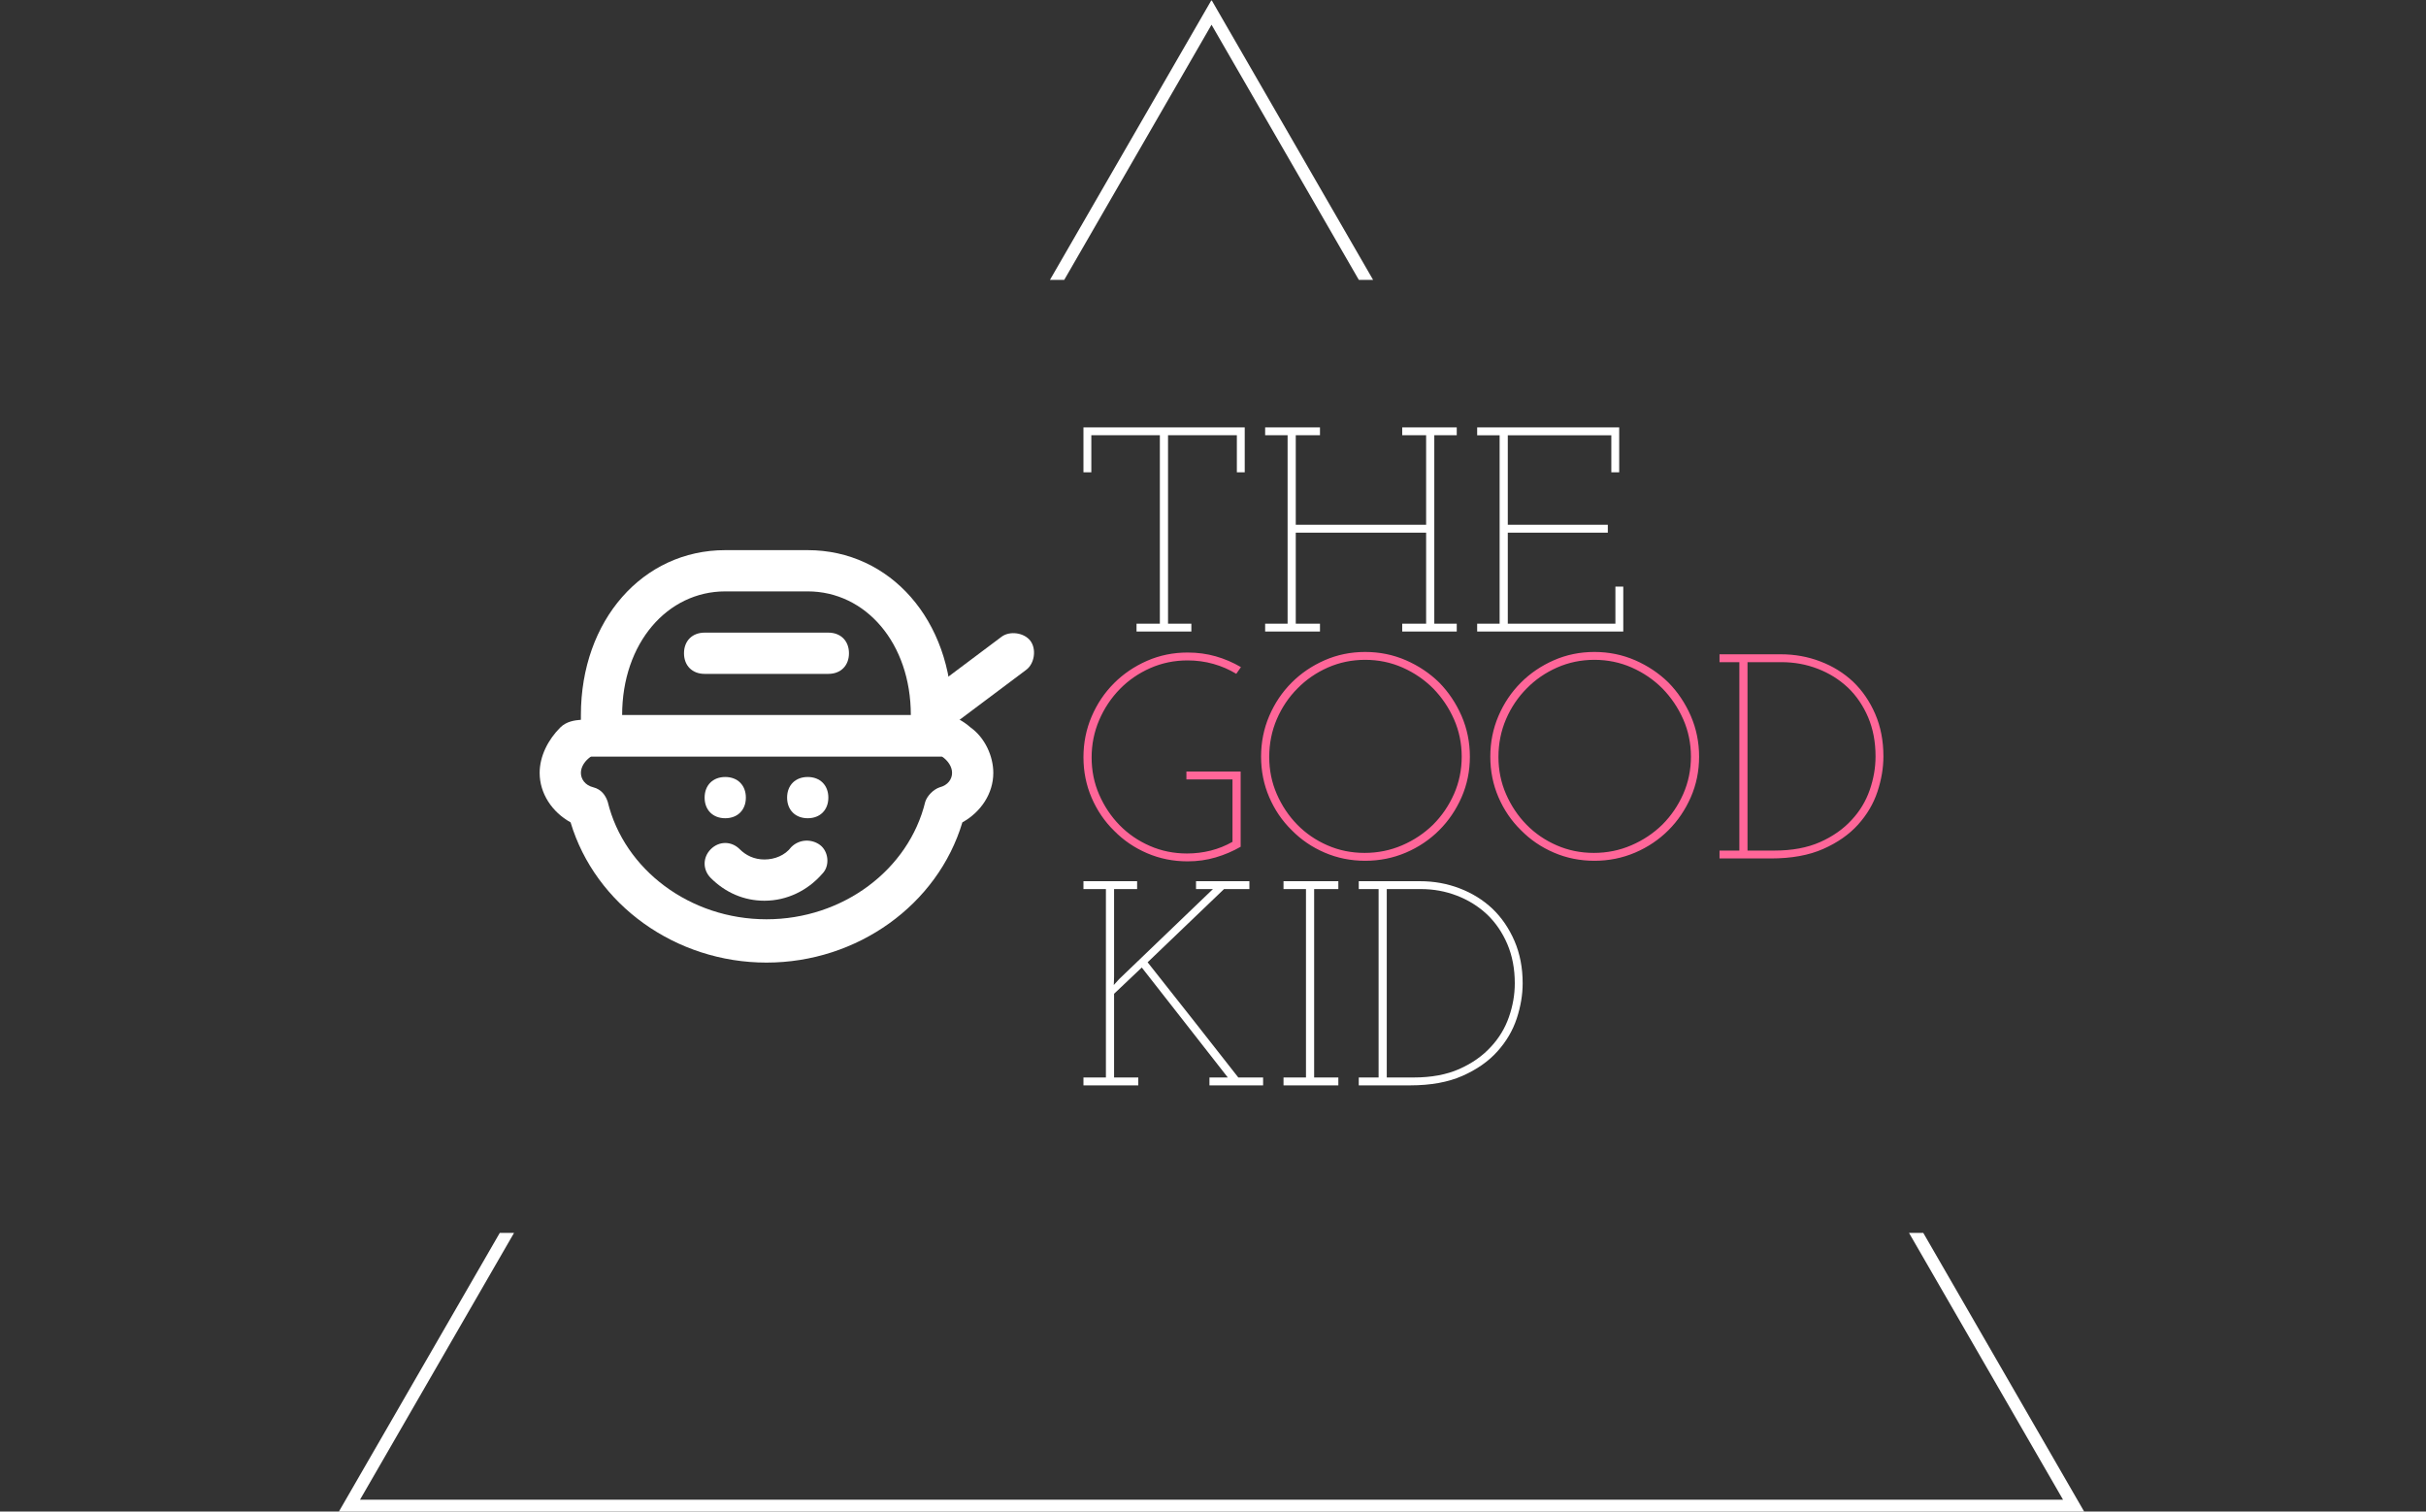 <svg xmlns="http://www.w3.org/2000/svg" version="1.1" xmlns:xlink="http://www.w3.org/1999/xlink" xmlns:svgjs="http://svgjs.dev/svgjs" width="1000" height="623" viewBox="0 0 1000 623"><rect x="0" y="0" width="1000" height="623" fill="#333333" stroke="none"/><g transform="matrix(1,0,0,1,-0.606,0.252)"><svg viewBox="0 0 396 247" data-background-color="#333366" preserveAspectRatio="xMidYMid meet" height="623" width="1000" xmlns="http://www.w3.org/2000/svg" xmlns:xlink="http://www.w3.org/1999/xlink"><g id="tight-bounds" transform="matrix(1,0,0,1,0.24,-0.1)"><svg viewBox="0 0 395.52 247.2" height="247.2" width="395.52"><g><svg></svg></g><g><svg viewBox="0 0 395.52 247.2" height="247.2" width="395.52"><g><path xmlns="http://www.w3.org/2000/svg" d="M55.039 247.2l26.403-45.732 2.333 0-25.173 43.601h278.316l-25.173-43.601 2.333 0 26.403 45.732zM197.76 0l26.403 45.732-2.333 0-24.07-41.691-24.07 41.691-2.333 0z" fill="#ffffff" fill-rule="nonzero" stroke="none" stroke-width="1" stroke-linecap="butt" stroke-linejoin="miter" stroke-miterlimit="10" stroke-dasharray="" stroke-dashoffset="0" font-family="none" font-weight="none" font-size="none" text-anchor="none" style="mix-blend-mode: normal" data-fill-palette-color="tertiary"></path></g><g transform="matrix(1,0,0,1,87.958,67.98)"><svg viewBox="0 0 219.605 111.24" height="111.24" width="219.605"><g><svg viewBox="0 0 219.605 111.24" height="111.24" width="219.605"><g transform="matrix(1,0,0,1,88.872,0)"><svg viewBox="0 0 130.733 111.24" height="111.24" width="130.733"><g><svg viewBox="0 0 130.733 111.24" height="111.24" width="130.733"><g><svg viewBox="0 0 130.733 111.24" height="111.24" width="130.733"><g transform="matrix(1,0,0,1,0,0)"><svg width="130.733" viewBox="1.75 -35 137.15 112.8" height="111.24" data-palette-color="#ffffff"><svg></svg><svg></svg><svg></svg><g class="undefined-text-0" data-fill-palette-color="primary" id="text-0"><path xmlns="http://www.w3.org/2000/svg" d="M10.85 0h9.4v-1.35h-4v-32.3h11.8v6.35h1.35v-7.7h-27.65v7.7h1.35v-6.35h11.75v32.3h-4zM32.9 0h9.4v-1.35h-4.15v-15.6h22.35v15.6h-4.1v1.35h9.35v-1.35h-3.85v-32.3h3.85v-1.35h-9.35v1.35h4.1v15.35h-22.35v-15.35h4.15v-1.35h-9.4v1.35h3.85v32.3h-3.85zM69.25 0h25.05v-7.7h-1.35v6.35h-18.45v-15.6h17.15v-1.35h-17.15v-15.35h17.75v6.35h1.35v-7.7h-24.35v1.35h3.85v32.3h-3.85z" fill="#ffffff" fill-rule="nonzero" stroke="none" stroke-width="1" stroke-linecap="butt" stroke-linejoin="miter" stroke-miterlimit="10" stroke-dasharray="" stroke-dashoffset="0" font-family="none" font-weight="none" font-size="none" text-anchor="none" style="mix-blend-mode: normal" data-fill-palette-color="primary" opacity="1"></path><path xmlns="http://www.w3.org/2000/svg" d="M28.7 36.9v0-12.9h-9.3v1.35h7.9v10.7c-1.167 0.667-2.407 1.167-3.72 1.5-1.32 0.333-2.68 0.5-4.08 0.5v0c-2.267 0-4.39-0.433-6.37-1.3-1.987-0.867-3.713-2.05-5.18-3.55v0c-1.467-1.5-2.633-3.243-3.5-5.23-0.867-1.98-1.3-4.103-1.3-6.37v0c0-2.267 0.433-4.41 1.3-6.43 0.867-2.013 2.05-3.787 3.55-5.32v0c1.467-1.5 3.2-2.693 5.2-3.58 2-0.88 4.133-1.32 6.4-1.32v0c1.533 0 3.01 0.2 4.43 0.6 1.413 0.4 2.72 0.967 3.92 1.7v0l0.8-1.15c-1.367-0.8-2.807-1.417-4.32-1.85-1.52-0.433-3.13-0.65-4.83-0.65v0c-2.467 0-4.783 0.473-6.95 1.42-2.167 0.953-4.05 2.23-5.65 3.83v0c-1.633 1.633-2.917 3.54-3.85 5.72-0.933 2.187-1.4 4.513-1.4 6.98v0c0 2.467 0.467 4.783 1.4 6.95 0.933 2.167 2.217 4.05 3.85 5.65v0c1.6 1.633 3.483 2.917 5.65 3.85 2.167 0.933 4.483 1.4 6.95 1.4v0c1.7 0 3.31-0.227 4.83-0.68 1.513-0.447 2.937-1.053 4.27-1.82zM62.75 34.05v0c1.6-1.6 2.877-3.483 3.83-5.65 0.947-2.167 1.42-4.483 1.42-6.95v0c0-2.467-0.473-4.793-1.42-6.98-0.953-2.18-2.23-4.087-3.83-5.72v0c-1.633-1.6-3.54-2.877-5.72-3.83-2.187-0.947-4.513-1.42-6.98-1.42v0c-2.467 0-4.783 0.473-6.95 1.42-2.167 0.953-4.05 2.23-5.65 3.83v0c-1.633 1.633-2.917 3.54-3.85 5.72-0.933 2.187-1.4 4.513-1.4 6.98v0c0 2.467 0.467 4.783 1.4 6.95 0.933 2.167 2.217 4.05 3.85 5.65v0c1.6 1.633 3.483 2.917 5.65 3.85 2.167 0.933 4.483 1.4 6.95 1.4v0c2.467 0 4.793-0.467 6.98-1.4 2.18-0.933 4.087-2.217 5.72-3.85zM38.4 33.1v0c-1.467-1.5-2.633-3.243-3.5-5.23-0.867-1.98-1.3-4.103-1.3-6.37v0c0-2.3 0.433-4.46 1.3-6.48 0.867-2.013 2.05-3.77 3.55-5.27v0c1.467-1.5 3.2-2.693 5.2-3.58 2-0.88 4.133-1.32 6.4-1.32v0c2.267 0 4.4 0.44 6.4 1.32 2 0.887 3.75 2.08 5.25 3.58v0c1.5 1.533 2.693 3.3 3.58 5.3 0.88 2 1.32 4.133 1.32 6.4v0c0 2.267-0.44 4.4-1.32 6.4-0.887 2-2.08 3.75-3.58 5.25v0c-1.533 1.5-3.307 2.683-5.32 3.55-2.02 0.867-4.163 1.3-6.43 1.3v0c-2.267 0-4.39-0.433-6.37-1.3-1.987-0.867-3.713-2.05-5.18-3.55zM102.05 34.05v0c1.6-1.6 2.877-3.483 3.83-5.65 0.947-2.167 1.42-4.483 1.42-6.95v0c0-2.467-0.473-4.793-1.42-6.98-0.953-2.18-2.23-4.087-3.83-5.72v0c-1.633-1.6-3.54-2.877-5.72-3.83-2.187-0.947-4.513-1.42-6.98-1.42v0c-2.467 0-4.783 0.473-6.95 1.42-2.167 0.953-4.05 2.23-5.65 3.83v0c-1.633 1.633-2.917 3.54-3.85 5.72-0.933 2.187-1.4 4.513-1.4 6.98v0c0 2.467 0.467 4.783 1.4 6.95 0.933 2.167 2.217 4.05 3.85 5.65v0c1.6 1.633 3.483 2.917 5.65 3.85 2.167 0.933 4.483 1.4 6.95 1.4v0c2.467 0 4.793-0.467 6.98-1.4 2.18-0.933 4.087-2.217 5.72-3.85zM77.7 33.1v0c-1.467-1.5-2.633-3.243-3.5-5.23-0.867-1.98-1.3-4.103-1.3-6.37v0c0-2.3 0.433-4.46 1.3-6.48 0.867-2.013 2.05-3.77 3.55-5.27v0c1.467-1.5 3.2-2.693 5.2-3.58 2-0.88 4.133-1.32 6.4-1.32v0c2.267 0 4.4 0.44 6.4 1.32 2 0.887 3.75 2.08 5.25 3.58v0c1.5 1.533 2.693 3.3 3.58 5.3 0.88 2 1.32 4.133 1.32 6.4v0c0 2.267-0.44 4.4-1.32 6.4-0.887 2-2.08 3.75-3.58 5.25v0c-1.533 1.5-3.31 2.683-5.33 3.55-2.013 0.867-4.153 1.3-6.42 1.3v0c-2.267 0-4.39-0.433-6.37-1.3-1.987-0.867-3.713-2.05-5.18-3.55zM110.8 38.9h8.8c3.533 0 6.527-0.543 8.98-1.63 2.447-1.08 4.437-2.47 5.97-4.17v0c1.533-1.7 2.643-3.583 3.33-5.65 0.68-2.067 1.02-4.083 1.02-6.05v0c0-2.667-0.467-5.083-1.4-7.25-0.933-2.167-2.2-4.017-3.8-5.55v0c-1.6-1.5-3.467-2.657-5.6-3.47-2.133-0.82-4.4-1.23-6.8-1.23v0h-10.5v1.35h3.4v32.3h-3.4zM115.6 37.55v-32.3h5.85c2.167 0 4.227 0.377 6.18 1.13 1.947 0.747 3.67 1.82 5.17 3.22v0c1.467 1.4 2.627 3.1 3.48 5.1 0.847 2 1.27 4.233 1.27 6.7v0c0 1.933-0.333 3.857-1 5.77-0.667 1.92-1.7 3.63-3.1 5.13v0c-1.433 1.567-3.24 2.833-5.42 3.8-2.187 0.967-4.797 1.45-7.83 1.45v0z" fill="#ff6699" fill-rule="nonzero" stroke="none" stroke-width="1" stroke-linecap="butt" stroke-linejoin="miter" stroke-miterlimit="10" stroke-dasharray="" stroke-dashoffset="0" font-family="none" font-weight="none" font-size="none" text-anchor="none" style="mix-blend-mode: normal" data-fill-palette-color="secondary" opacity="1"></path><path xmlns="http://www.w3.org/2000/svg" d="M1.75 77.8h9.4v-1.35h-4.15v-14.35l4.75-4.5c2.467 3.167 4.933 6.317 7.4 9.45 2.467 3.133 4.917 6.267 7.35 9.4v0h-3.15v1.35h9.2v-1.35h-4.25c-2.6-3.333-5.19-6.633-7.77-9.9-2.587-3.267-5.18-6.55-7.78-9.85v0l13.1-12.55h4.35v-1.35h-9.15v1.35h2.9l-16.1 15.45-0.9 1c0-0.267 0.01-0.51 0.03-0.73 0.013-0.213 0.02-0.453 0.02-0.72v0-15h3.95v-1.35h-9.2v1.35h3.85v32.3h-3.85zM36.05 77.8h9.4v-1.35h-4.15v-32.3h4.15v-1.35h-9.4v1.35h3.85v32.3h-3.85zM48.95 77.8h8.8c3.533 0 6.527-0.543 8.98-1.63 2.447-1.08 4.437-2.47 5.97-4.17v0c1.533-1.7 2.643-3.583 3.33-5.65 0.68-2.067 1.02-4.083 1.02-6.05v0c0-2.667-0.467-5.083-1.4-7.25-0.933-2.167-2.2-4.017-3.8-5.55v0c-1.6-1.5-3.467-2.657-5.6-3.47-2.133-0.82-4.4-1.23-6.8-1.23v0h-10.5v1.35h3.4v32.3h-3.4zM53.75 76.45v-32.3h5.85c2.167 0 4.227 0.377 6.18 1.13 1.947 0.747 3.67 1.82 5.17 3.22v0c1.467 1.4 2.627 3.1 3.48 5.1 0.847 2 1.27 4.233 1.27 6.7v0c0 1.933-0.333 3.857-1 5.77-0.667 1.92-1.7 3.63-3.1 5.13v0c-1.433 1.567-3.24 2.833-5.42 3.8-2.187 0.967-4.797 1.45-7.83 1.45v0z" fill="#ffffff" fill-rule="nonzero" stroke="none" stroke-width="1" stroke-linecap="butt" stroke-linejoin="miter" stroke-miterlimit="10" stroke-dasharray="" stroke-dashoffset="0" font-family="none" font-weight="none" font-size="none" text-anchor="none" style="mix-blend-mode: normal" data-fill-palette-color="primary" opacity="1"></path></g></svg></g></svg></g></svg></g></svg></g><g transform="matrix(1,0,0,1,0,21.92)"><svg viewBox="0 0 80.793 67.399" height="67.399" width="80.793"><g><svg xmlns="http://www.w3.org/2000/svg" xmlns:xlink="http://www.w3.org/1999/xlink" version="1.1" x="0" y="0" viewBox="4 0 23.974 20" style="enable-background:new 0 0 30 20;" xml:space="preserve" height="67.399" width="80.793" class="icon-icon-0" data-fill-palette-color="accent" id="icon-0"><g fill="#ffffff" data-fill-palette-color="accent"><g fill="#ffffff" data-fill-palette-color="accent"><path d="M16.2 14.4c-0.3 0.4-0.8 0.6-1.3 0.6-0.5 0-0.9-0.2-1.2-0.5-0.4-0.4-1-0.4-1.4 0-0.4 0.4-0.4 1 0 1.4 0.7 0.7 1.6 1.1 2.6 1.1 1.1 0 2.1-0.5 2.8-1.3 0.4-0.4 0.3-1.1-0.1-1.4S16.6 14 16.2 14.4z" fill="#ffffff" data-fill-palette-color="accent"></path><path d="M14 12c0 0.6-0.4 1-1 1s-1-0.4-1-1 0.4-1 1-1S14 11.4 14 12" fill="#ffffff" data-fill-palette-color="accent"></path><path d="M18 12c0 0.6-0.4 1-1 1s-1-0.4-1-1 0.4-1 1-1S18 11.4 18 12" fill="#ffffff" data-fill-palette-color="accent"></path><path d="M8 8c0-3.5 2.2-6 5-6h4c2.8 0 5 2.5 5 6H8zM6 10h18V8c0-4.6-3-8-7-8h-4C9 0 6 3.4 6 8V10z" fill="#ffffff" data-fill-palette-color="accent"></path><path d="M23.5 8c-0.1 0-0.3 0-0.6 0-0.5 0-1.1 0-2 0-1.6 0-3.8 0-6 0-2.3 0-4.4 0-6 0C8.2 8 7.5 8 7 8 6.8 8 6.4 7.9 6.5 8 6.6 8.4 5.6 8 5 8.6 4.4 9.2 4 10 4 10.8c0 1 0.6 1.9 1.5 2.4 1.2 4 5.1 6.8 9.5 6.8s8.3-2.8 9.5-6.8c0.9-0.5 1.5-1.4 1.5-2.4 0-0.8-0.4-1.7-1.1-2.2C24.1 7.9 23.5 8 23.5 8zM7 10c0.5 0 1.1 0 2 0 1.6 0 3.7 0 6 0 2.2 0 4.4 0 6 0 0.8 0 1.5 0 2 0 0.2 0 0.4 0 0.5 0 0.3 0.2 0.5 0.5 0.5 0.8 0 0.3-0.2 0.6-0.6 0.7-0.3 0.1-0.6 0.4-0.7 0.7-0.8 3.3-4 5.7-7.7 5.7s-6.9-2.4-7.7-5.7c-0.1-0.3-0.3-0.6-0.7-0.7C6.2 11.4 6 11.1 6 10.8c0-0.3 0.2-0.6 0.5-0.8C6.6 10 6.8 10 7 10z" fill="#ffffff" data-fill-palette-color="accent"></path><path d="M23.6 8.8l4-3c0.4-0.3 0.5-1 0.2-1.4-0.3-0.4-1-0.5-1.4-0.2l-4 3c-0.4 0.3-0.5 1-0.2 1.4C22.5 9 23.2 9.1 23.6 8.8z" fill="#ffffff" data-fill-palette-color="accent"></path><path d="M12 6h6c0.6 0 1-0.4 1-1s-0.4-1-1-1h-6c-0.6 0-1 0.4-1 1S11.4 6 12 6z" fill="#ffffff" data-fill-palette-color="accent"></path></g></g></svg></g></svg></g></svg></g></svg></g></svg></g><defs></defs></svg><rect width="395.52" height="247.2" fill="none" stroke="none" visibility="hidden"></rect></g></svg></g></svg>